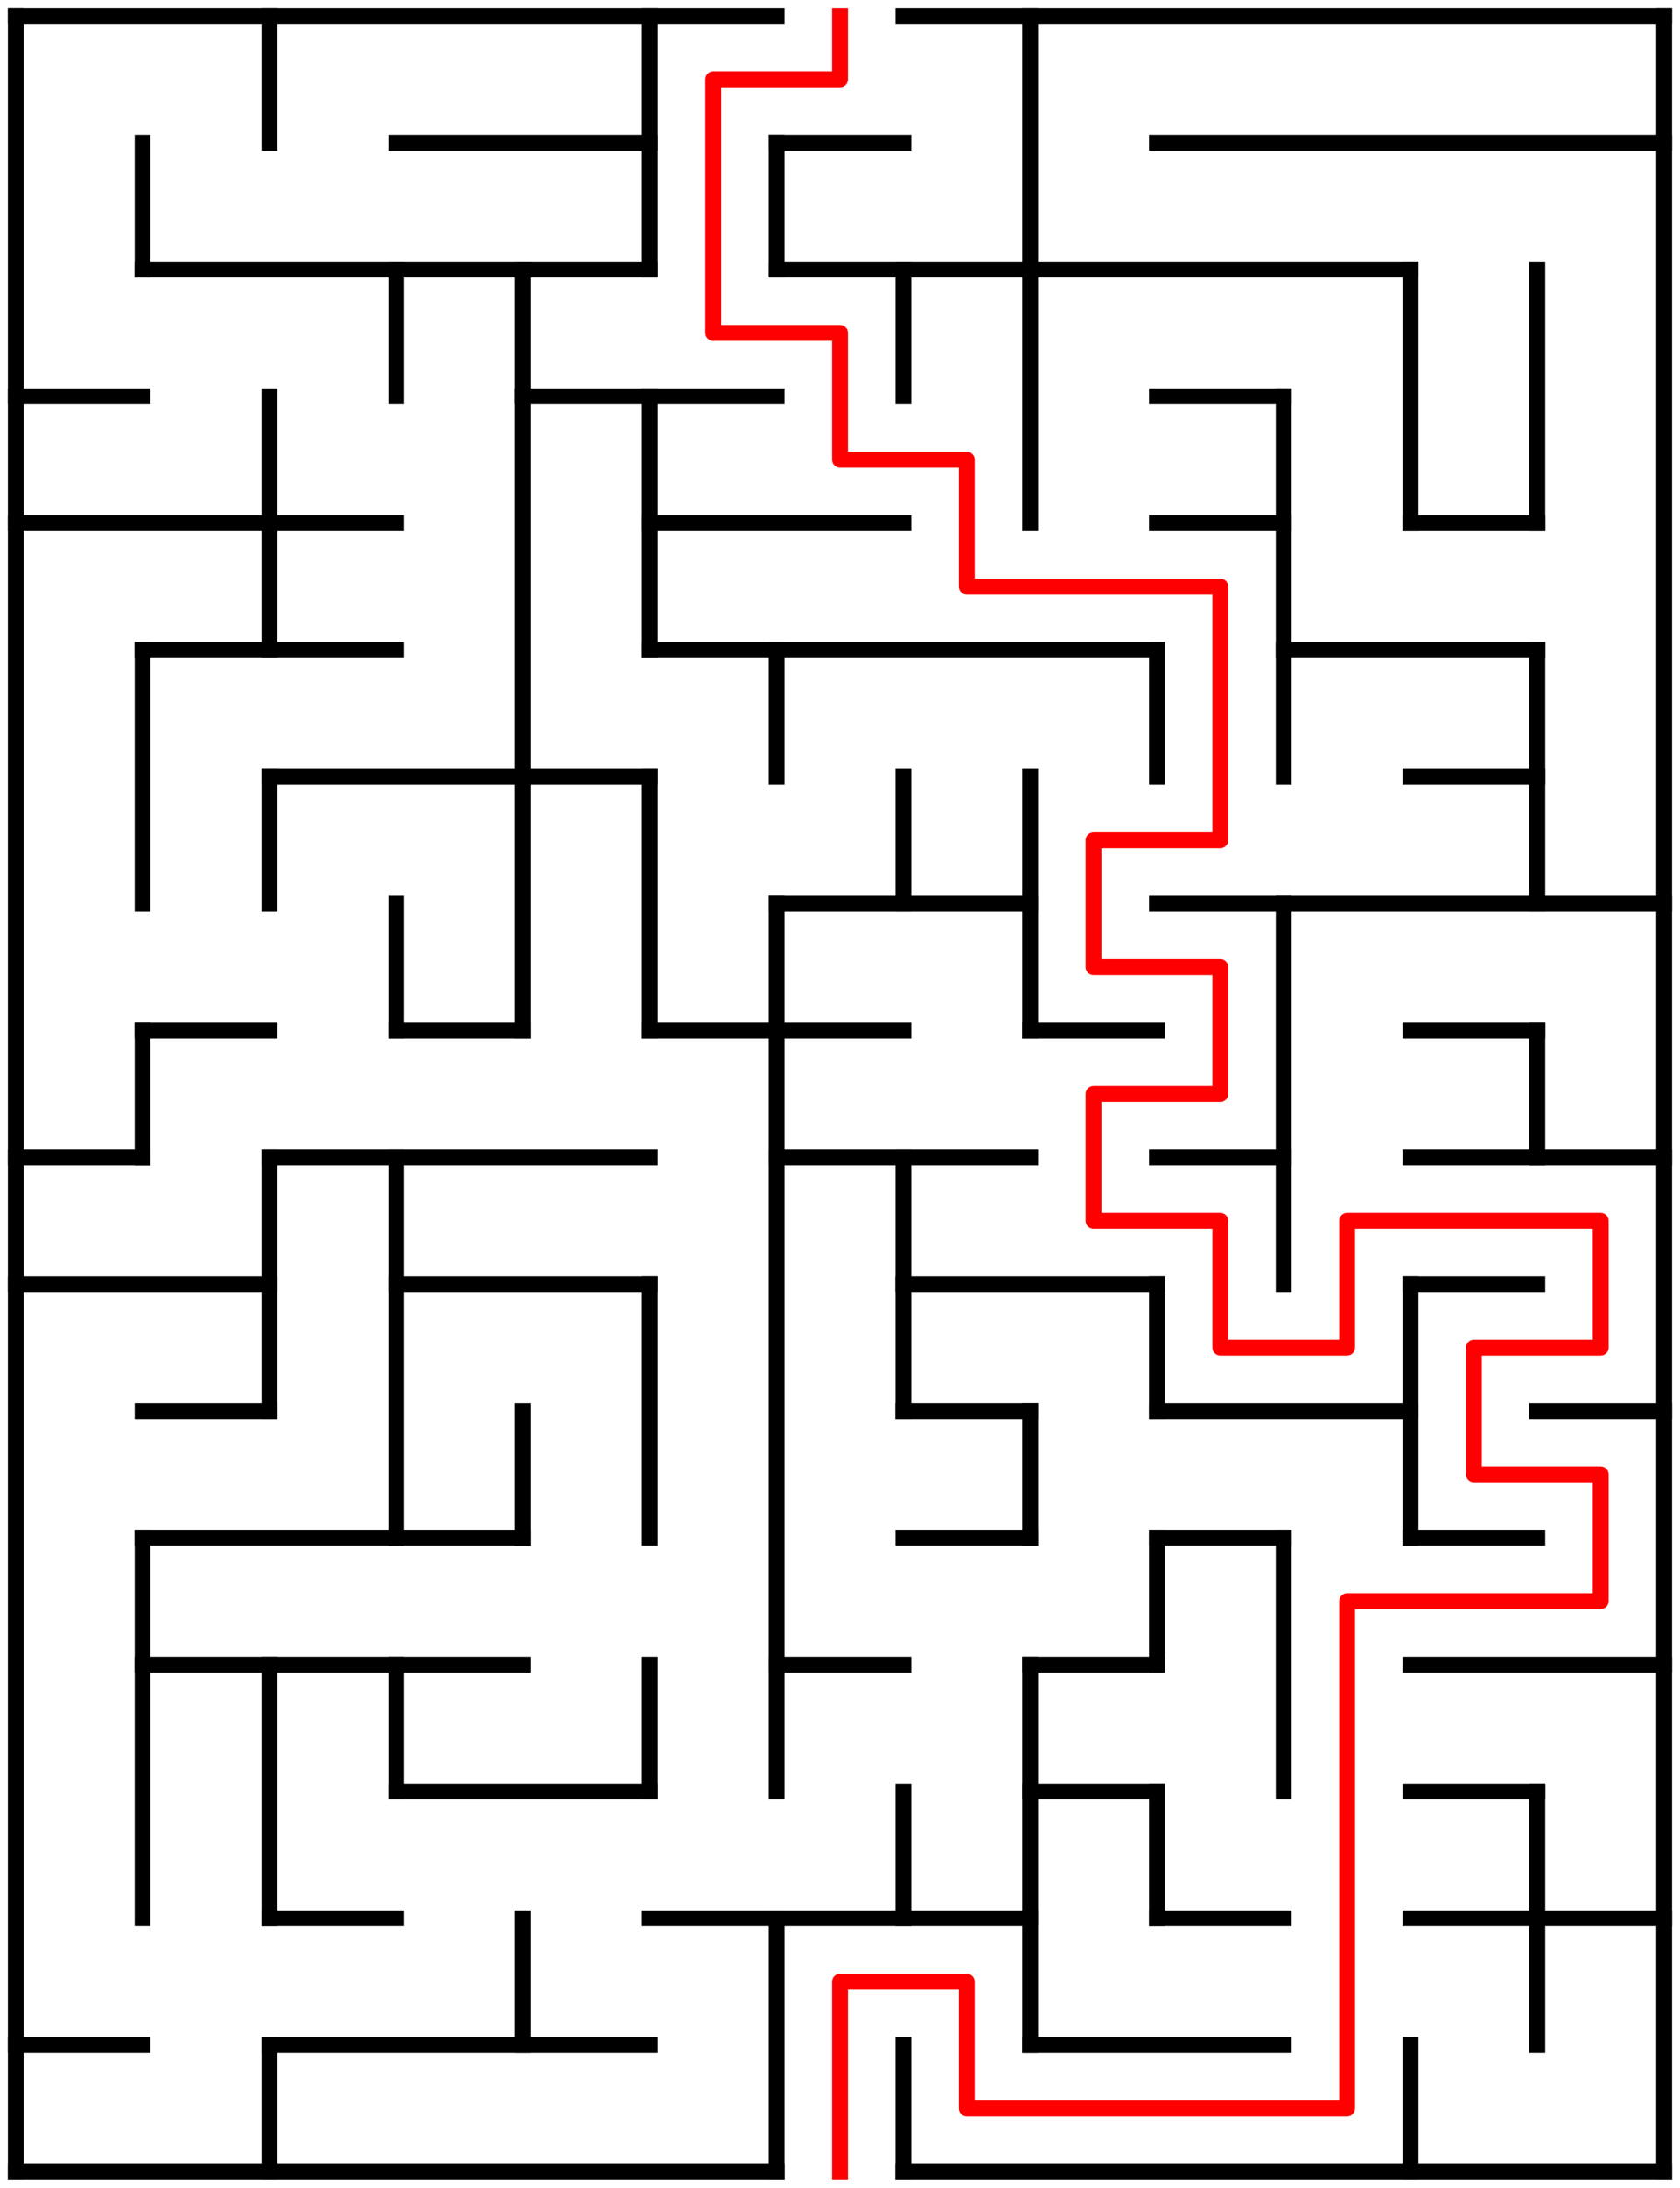 ﻿<?xml version="1.0" encoding="utf-8" standalone="no"?>
<!DOCTYPE svg PUBLIC "-//W3C//DTD SVG 1.1//EN" "http://www.w3.org/Graphics/SVG/1.1/DTD/svg11.dtd">
<svg width="212" height="276" version="1.1" xmlns="http://www.w3.org/2000/svg">
  <title>13 by 17 orthogonal maze</title>
  <g fill="none" stroke="#000000" stroke-width="2" stroke-linecap="square">
    <line x1="2" y1="2" x2="98" y2="2" />
    <line x1="114" y1="2" x2="210" y2="2" />
    <line x1="50" y1="18" x2="82" y2="18" />
    <line x1="98" y1="18" x2="114" y2="18" />
    <line x1="146" y1="18" x2="210" y2="18" />
    <line x1="18" y1="34" x2="82" y2="34" />
    <line x1="98" y1="34" x2="178" y2="34" />
    <line x1="2" y1="50" x2="18" y2="50" />
    <line x1="66" y1="50" x2="98" y2="50" />
    <line x1="146" y1="50" x2="162" y2="50" />
    <line x1="2" y1="66" x2="50" y2="66" />
    <line x1="82" y1="66" x2="114" y2="66" />
    <line x1="146" y1="66" x2="162" y2="66" />
    <line x1="178" y1="66" x2="194" y2="66" />
    <line x1="18" y1="82" x2="50" y2="82" />
    <line x1="82" y1="82" x2="146" y2="82" />
    <line x1="162" y1="82" x2="194" y2="82" />
    <line x1="34" y1="98" x2="82" y2="98" />
    <line x1="178" y1="98" x2="194" y2="98" />
    <line x1="98" y1="114" x2="130" y2="114" />
    <line x1="146" y1="114" x2="210" y2="114" />
    <line x1="18" y1="130" x2="34" y2="130" />
    <line x1="50" y1="130" x2="66" y2="130" />
    <line x1="82" y1="130" x2="114" y2="130" />
    <line x1="130" y1="130" x2="146" y2="130" />
    <line x1="178" y1="130" x2="194" y2="130" />
    <line x1="2" y1="146" x2="18" y2="146" />
    <line x1="34" y1="146" x2="82" y2="146" />
    <line x1="98" y1="146" x2="130" y2="146" />
    <line x1="146" y1="146" x2="162" y2="146" />
    <line x1="178" y1="146" x2="210" y2="146" />
    <line x1="2" y1="162" x2="34" y2="162" />
    <line x1="50" y1="162" x2="82" y2="162" />
    <line x1="114" y1="162" x2="146" y2="162" />
    <line x1="178" y1="162" x2="194" y2="162" />
    <line x1="18" y1="178" x2="34" y2="178" />
    <line x1="114" y1="178" x2="130" y2="178" />
    <line x1="146" y1="178" x2="178" y2="178" />
    <line x1="194" y1="178" x2="210" y2="178" />
    <line x1="18" y1="194" x2="66" y2="194" />
    <line x1="114" y1="194" x2="130" y2="194" />
    <line x1="146" y1="194" x2="162" y2="194" />
    <line x1="178" y1="194" x2="194" y2="194" />
    <line x1="18" y1="210" x2="66" y2="210" />
    <line x1="98" y1="210" x2="114" y2="210" />
    <line x1="130" y1="210" x2="146" y2="210" />
    <line x1="178" y1="210" x2="210" y2="210" />
    <line x1="50" y1="226" x2="82" y2="226" />
    <line x1="130" y1="226" x2="146" y2="226" />
    <line x1="178" y1="226" x2="194" y2="226" />
    <line x1="34" y1="242" x2="50" y2="242" />
    <line x1="82" y1="242" x2="130" y2="242" />
    <line x1="146" y1="242" x2="162" y2="242" />
    <line x1="178" y1="242" x2="210" y2="242" />
    <line x1="2" y1="258" x2="18" y2="258" />
    <line x1="34" y1="258" x2="82" y2="258" />
    <line x1="130" y1="258" x2="162" y2="258" />
    <line x1="2" y1="274" x2="98" y2="274" />
    <line x1="114" y1="274" x2="210" y2="274" />
    <line x1="2" y1="2" x2="2" y2="274" />
    <line x1="18" y1="18" x2="18" y2="34" />
    <line x1="18" y1="82" x2="18" y2="114" />
    <line x1="18" y1="130" x2="18" y2="146" />
    <line x1="18" y1="194" x2="18" y2="242" />
    <line x1="34" y1="2" x2="34" y2="18" />
    <line x1="34" y1="50" x2="34" y2="82" />
    <line x1="34" y1="98" x2="34" y2="114" />
    <line x1="34" y1="146" x2="34" y2="178" />
    <line x1="34" y1="210" x2="34" y2="242" />
    <line x1="34" y1="258" x2="34" y2="274" />
    <line x1="50" y1="34" x2="50" y2="50" />
    <line x1="50" y1="114" x2="50" y2="130" />
    <line x1="50" y1="146" x2="50" y2="194" />
    <line x1="50" y1="210" x2="50" y2="226" />
    <line x1="66" y1="34" x2="66" y2="130" />
    <line x1="66" y1="178" x2="66" y2="194" />
    <line x1="66" y1="242" x2="66" y2="258" />
    <line x1="82" y1="2" x2="82" y2="34" />
    <line x1="82" y1="50" x2="82" y2="82" />
    <line x1="82" y1="98" x2="82" y2="130" />
    <line x1="82" y1="162" x2="82" y2="194" />
    <line x1="82" y1="210" x2="82" y2="226" />
    <line x1="98" y1="18" x2="98" y2="34" />
    <line x1="98" y1="82" x2="98" y2="98" />
    <line x1="98" y1="114" x2="98" y2="226" />
    <line x1="98" y1="242" x2="98" y2="274" />
    <line x1="114" y1="34" x2="114" y2="50" />
    <line x1="114" y1="98" x2="114" y2="114" />
    <line x1="114" y1="146" x2="114" y2="178" />
    <line x1="114" y1="226" x2="114" y2="242" />
    <line x1="114" y1="258" x2="114" y2="274" />
    <line x1="130" y1="2" x2="130" y2="66" />
    <line x1="130" y1="98" x2="130" y2="130" />
    <line x1="130" y1="178" x2="130" y2="194" />
    <line x1="130" y1="210" x2="130" y2="258" />
    <line x1="146" y1="82" x2="146" y2="98" />
    <line x1="146" y1="162" x2="146" y2="178" />
    <line x1="146" y1="194" x2="146" y2="210" />
    <line x1="146" y1="226" x2="146" y2="242" />
    <line x1="162" y1="50" x2="162" y2="98" />
    <line x1="162" y1="114" x2="162" y2="162" />
    <line x1="162" y1="194" x2="162" y2="226" />
    <line x1="178" y1="34" x2="178" y2="66" />
    <line x1="178" y1="162" x2="178" y2="194" />
    <line x1="178" y1="258" x2="178" y2="274" />
    <line x1="194" y1="34" x2="194" y2="66" />
    <line x1="194" y1="82" x2="194" y2="114" />
    <line x1="194" y1="130" x2="194" y2="146" />
    <line x1="194" y1="226" x2="194" y2="258" />
    <line x1="210" y1="2" x2="210" y2="274" />
  </g>
  <polyline fill="none" stroke="#ff0000" stroke-width="2" stroke-linecap="square" stroke-linejoin="round" points="106,2 106,10 90,10 90,42 106,42 106,58 122,58 122,74 154,74 154,106 138,106 138,122 154,122 154,138 138,138 138,154 154,154 154,170 170,170 170,154 202,154 202,170 186,170 186,186 202,186 202,202 170,202 170,266 122,266 122,250 106,250 106,274" />
  <type>Rectangular</type>
</svg>